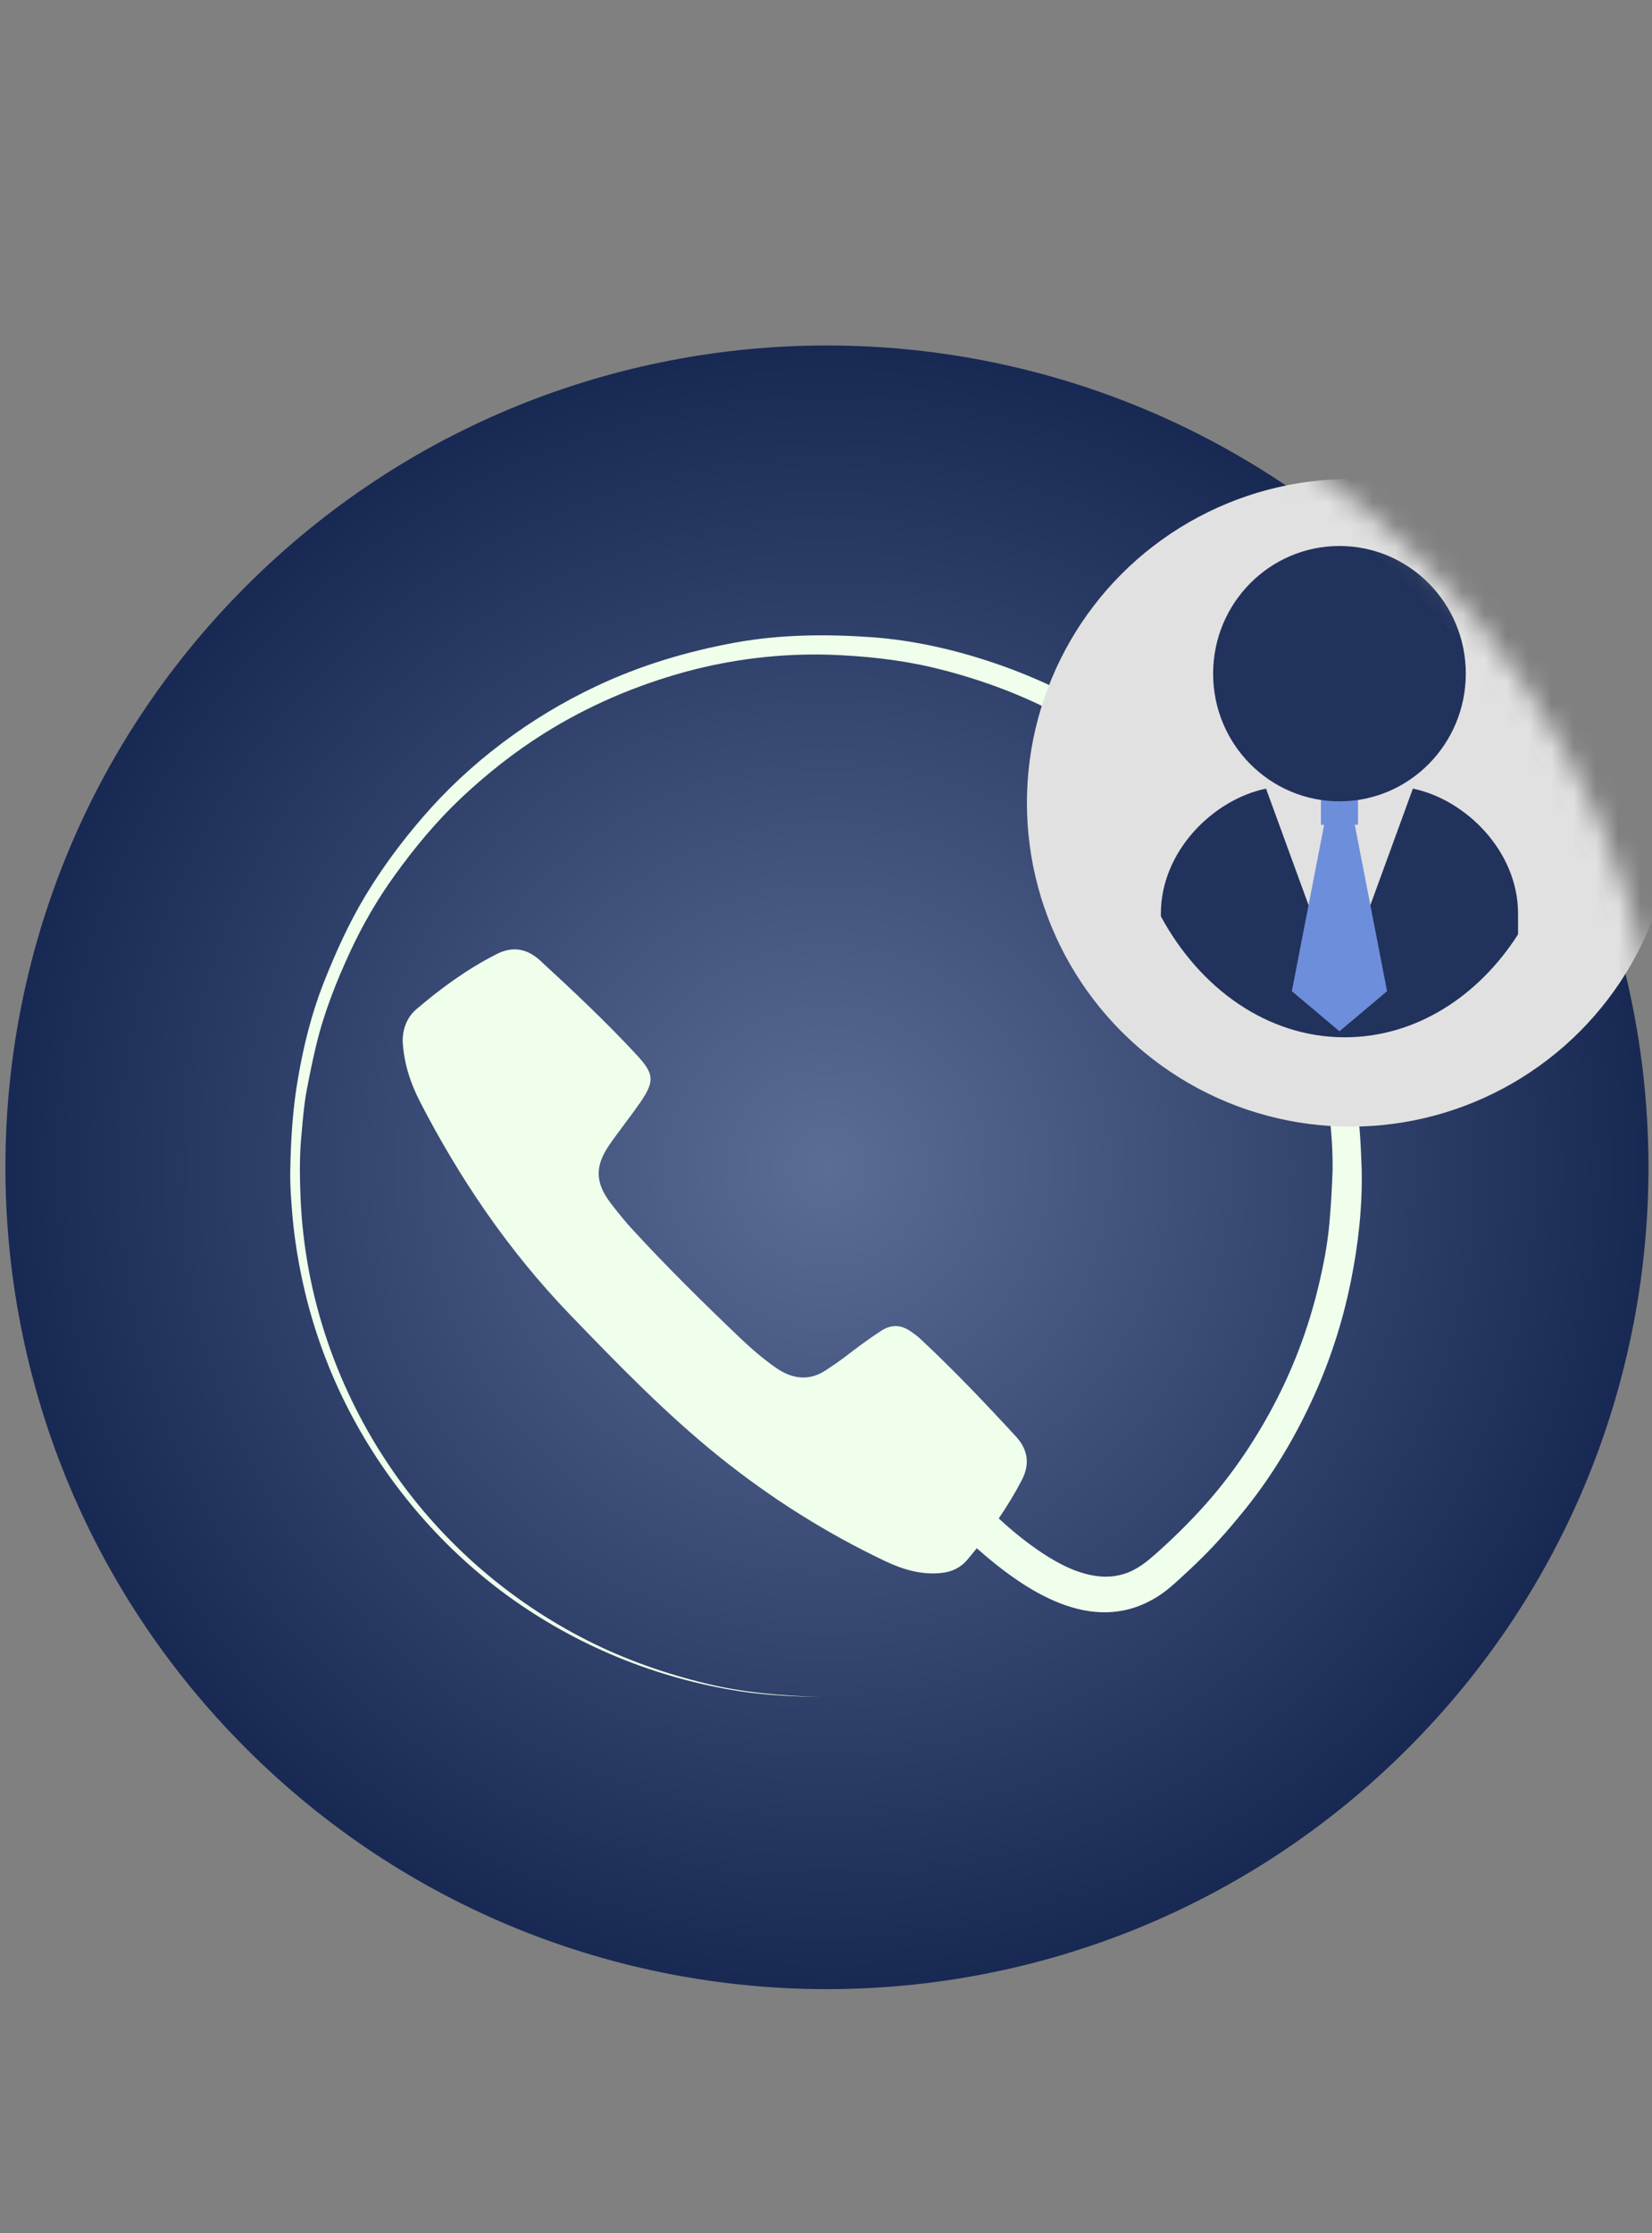 <svg width="74" height="100" viewBox="15 0 74 100" fill="none" xmlns="http://www.w3.org/2000/svg">
<rect x="15" y="0" width="74" height="100" fill="#808080" stroke="none"/>
<path d="M78.064 78.291C92.435 63.92 92.435 40.619 78.064 26.248C63.693 11.877 40.392 11.877 26.021 26.248C11.65 40.619 11.65 63.92 26.021 78.291C40.392 92.662 63.693 92.662 78.064 78.291Z" fill="url(#paint0_radial_532_9466)"/>
<path fill-rule="evenodd" clip-rule="evenodd" d="M28.003 52.387C28.026 51.005 28.114 49.631 28.352 48.265C28.598 46.828 28.956 45.39 29.488 44.032C30.028 42.666 30.623 41.34 31.386 40.077C32.132 38.846 32.982 37.702 33.919 36.614C36.047 34.137 38.756 32.119 41.702 30.73C43.688 29.792 45.76 29.173 47.92 28.776C49.962 28.403 52.058 28.387 54.123 28.538C55.902 28.673 57.705 29.078 59.396 29.642C62.097 30.539 64.622 31.897 66.854 33.668C69.602 35.852 71.833 38.616 73.43 41.753C74.192 43.254 74.827 44.882 75.224 46.518C75.447 47.447 75.645 48.376 75.772 49.329C75.907 50.338 75.963 51.339 75.995 52.355C76.034 54.031 75.844 55.73 75.51 57.374C75.137 59.233 74.541 61.051 73.739 62.767C72.945 64.474 71.96 66.11 70.777 67.579C70.174 68.326 69.554 69.049 68.871 69.724C68.522 70.073 68.164 70.407 67.799 70.74C67.449 71.058 67.1 71.36 66.687 71.59C63.899 73.21 60.961 71.28 58.753 69.327C58.61 69.501 58.467 69.684 58.316 69.859C58.03 70.192 57.641 70.383 57.197 70.431C56.299 70.534 55.465 70.288 54.671 69.914C52.011 68.652 49.533 67.087 47.237 65.245C44.815 63.299 42.655 61.067 40.495 58.828C37.787 56.008 35.611 52.816 33.824 49.353C33.395 48.519 33.093 47.638 33.038 46.629C33.03 46.113 33.212 45.573 33.633 45.207C34.745 44.254 35.92 43.397 37.231 42.73C37.954 42.356 38.597 42.468 39.184 43C40.678 44.374 42.155 45.763 43.537 47.256C44.315 48.098 44.323 48.424 43.672 49.377C43.227 50.02 42.734 50.632 42.29 51.275C41.639 52.22 41.662 52.959 42.353 53.872C42.647 54.253 42.949 54.634 43.275 54.992C44.847 56.707 46.507 58.343 48.199 59.955C48.691 60.424 49.207 60.861 49.763 61.25C50.486 61.75 51.24 61.861 52.011 61.345C52.288 61.163 52.566 60.972 52.829 60.773C53.369 60.36 53.909 59.955 54.472 59.59C54.909 59.304 55.338 59.312 55.767 59.598C55.91 59.693 56.053 59.797 56.18 59.908C57.689 61.313 59.111 62.806 60.508 64.323C61.048 64.911 61.144 65.562 60.77 66.277C60.461 66.873 60.111 67.445 59.738 67.993C60.349 68.556 61.001 69.088 61.7 69.549C62.47 70.057 63.352 70.51 64.289 70.59C64.749 70.629 65.202 70.558 65.623 70.375C66.036 70.192 66.377 69.922 66.711 69.629C67.433 68.993 68.117 68.326 68.768 67.619C70.054 66.222 71.142 64.641 72.032 62.965C72.921 61.29 73.596 59.511 74.041 57.668C74.271 56.723 74.462 55.746 74.549 54.777C74.621 53.991 74.661 53.205 74.692 52.411C74.7 51.871 74.677 51.267 74.629 50.711C74.581 50.068 74.526 49.425 74.422 48.789C74.136 47.145 73.731 45.549 73.128 43.984C72.484 42.317 71.635 40.736 70.626 39.267C68.728 36.511 66.203 34.184 63.32 32.485C61.279 31.285 59.079 30.436 56.776 29.888C55.259 29.53 53.702 29.372 52.146 29.316C50.001 29.252 47.794 29.514 45.721 30.078C43.481 30.69 41.345 31.603 39.383 32.834C38.049 33.668 36.818 34.645 35.674 35.717C34.554 36.773 33.578 37.949 32.68 39.196C31.918 40.252 31.251 41.395 30.703 42.579C30.067 43.945 29.511 45.35 29.162 46.812C29.003 47.471 28.868 48.138 28.741 48.805C28.622 49.44 28.566 50.1 28.511 50.743C28.439 51.442 28.423 52.157 28.439 52.855C28.455 53.769 28.511 54.682 28.63 55.587C29.106 59.336 30.536 62.941 32.712 66.031C34.912 69.16 37.874 71.709 41.281 73.441C42.997 74.314 44.799 74.942 46.666 75.394C48.341 75.799 50.049 75.934 51.772 75.99C50.589 75.966 49.406 75.918 48.23 75.744C44.434 75.172 40.813 73.695 37.707 71.431C34.658 69.2 32.172 66.237 30.48 62.854C29.631 61.155 28.995 59.36 28.582 57.509C28.368 56.548 28.209 55.579 28.114 54.603C28.05 53.864 27.987 53.117 28.003 52.387Z" fill="#EFFFEB"/>
<mask id="mask0_532_9466" style="mask-type:alpha" maskUnits="userSpaceOnUse" x="16" y="14" width="74" height="75">
<circle cx="52.8" cy="51.248" r="36.8" fill="#D9D9D9"/>
</mask>
<g mask="url(#mask0_532_9466)">
<circle cx="75.5" cy="35.948" r="14.5" fill="#E2E1E1"/>
<g clip-path="url(#clip0_532_9466)">
<path d="M75.83 35.583V36.93H74.17V35.583H75.83Z" fill="#6D8EDB"/>
<path d="M80.659 30.165C80.659 33.308 78.141 35.882 75 35.882C71.889 35.882 69.341 33.338 69.341 30.165C69.341 26.992 71.889 24.448 75 24.448C78.111 24.448 80.659 26.992 80.659 30.165Z" fill="#21325C"/>
<path d="M75.237 46.448C78.407 46.448 81.222 44.622 83 41.839V40.911C83 38.097 80.63 35.792 78.289 35.313L75 44.323L71.711 35.313C69.37 35.792 67 38.097 67 40.911V41.031C68.748 44.263 71.77 46.448 75.237 46.448Z" fill="#21325C"/>
<path d="M75.622 36.601H75H74.378L72.867 44.383L75 46.179L77.133 44.383L75.622 36.601Z" fill="#6D8EDB"/>
</g>
</g>
<defs>
<radialGradient id="paint0_radial_532_9466" cx="0" cy="0" r="1" gradientUnits="userSpaceOnUse" gradientTransform="translate(52.043 52.27) rotate(45) scale(36.8)">
<stop stop-color="#5B6C96"/>
<stop offset="1" stop-color="#172852"/>
</radialGradient>
<clipPath id="clip0_532_9466">
<rect width="16" height="22" fill="white" transform="translate(67 24.448)"/>
</clipPath>
</defs>
</svg>
